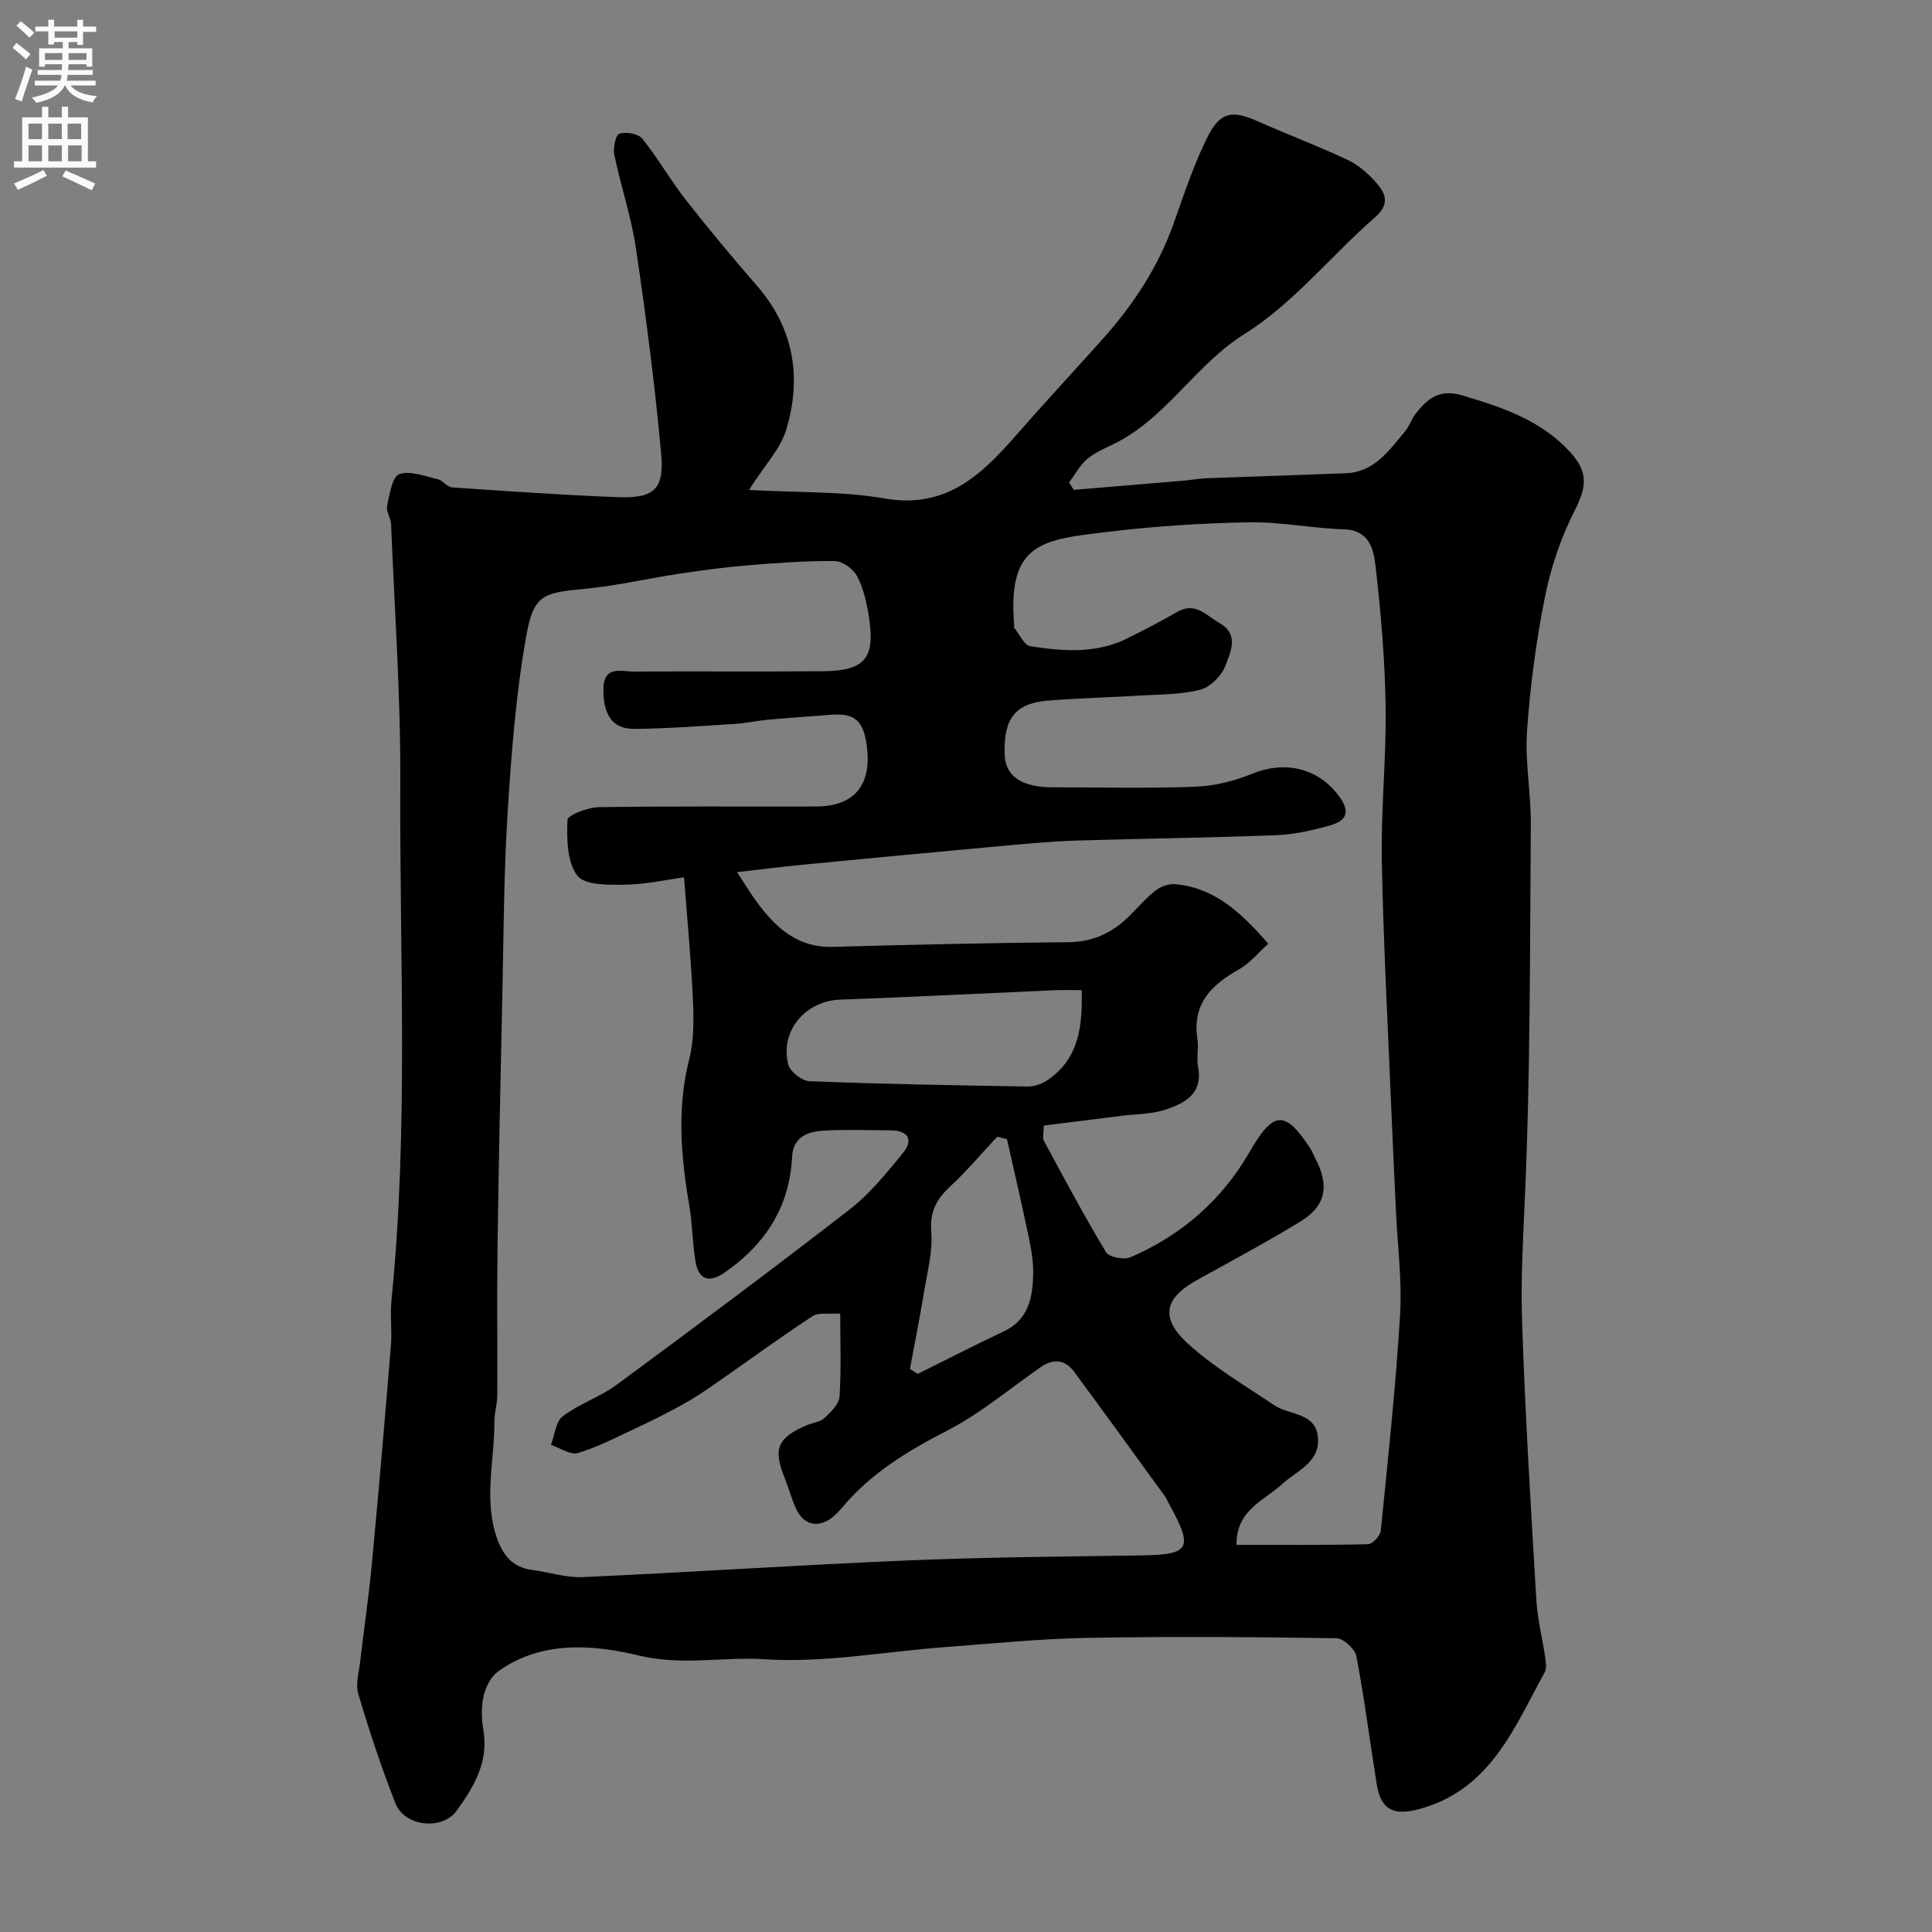 <svg enable-background="new 0 0 400 400" viewBox="0 0 400 400" xmlns="http://www.w3.org/2000/svg"><rect x="0" y="0" width="400" height="400" fill="#808080" stroke="none"/><path d="m155.07 101.44c10.38.58 19.38.24 28.05 1.76 12.49 2.19 19.85-4.62 27.02-12.82 5.97-6.84 12.16-13.48 18.21-20.25 6.33-7.08 11.46-14.89 14.66-23.92 2.16-6.08 4.18-12.27 7.08-18.01 2.58-5.11 5.13-5.38 10.21-3.13 6.2 2.75 12.56 5.15 18.7 8.02 2.16 1.01 4.13 2.73 5.75 4.53 2.06 2.29 3.21 4.52-.11 7.41-9.09 7.93-16.87 17.8-26.93 24.09-10.31 6.45-16.24 17.5-27.14 22.81-1.91.93-3.94 1.79-5.52 3.14-1.51 1.3-2.49 3.2-3.71 4.84.33.5.65 1 .98 1.51 7.52-.63 15.04-1.25 22.57-1.89 1.64-.14 3.26-.45 4.9-.51 9.6-.37 19.2-.66 28.8-1.03 5.95-.23 8.98-4.7 12.3-8.67.92-1.1 1.36-2.61 2.26-3.74 2.43-3.06 4.87-5.12 9.55-3.73 8.25 2.45 16.19 5.07 22.25 11.6 3.97 4.29 3.58 7.32 1.01 12.39-2.83 5.57-4.9 11.73-6.12 17.87-1.82 9.12-3.04 18.42-3.69 27.69-.44 6.38.84 12.86.79 19.29-.2 25.93-.08 51.88-1.25 77.77-.37 8.29-.84 16.6-.57 24.85.63 19.31 1.82 38.61 2.96 57.9.24 4.05 1.27 8.05 1.86 12.08.14.97.3 2.17-.13 2.95-6.3 11.42-11.12 24.1-25.64 28.22-5.42 1.54-8.25.46-9.13-5.03-1.42-8.84-2.54-17.73-4.21-26.52-.29-1.51-2.68-3.71-4.13-3.73-17.16-.26-34.33-.39-51.48-.08-9.88.18-19.74 1.18-29.6 1.92-12.47.93-25.02 3.31-37.37 2.51-8.59-.56-17.02 1.39-25.97-.77-9.29-2.24-20.19-3.22-29.19 3.33-1.47 1.07-2.54 3.21-2.96 5.05-.51 2.22-.45 4.7-.06 6.96 1.15 6.63-1.91 11.77-5.5 16.76-2.99 4.16-10.81 3.37-12.73-1.56-2.89-7.4-5.4-14.97-7.66-22.59-.61-2.06.15-4.56.41-6.85.77-6.67 1.76-13.31 2.39-19.99 1.42-15.05 2.71-30.12 3.95-45.19.26-3.15-.19-6.35.12-9.49 3.58-35.64 1.65-71.39 1.83-107.08.09-17.86-1.19-35.73-1.91-53.6-.05-1.27-1.06-2.62-.82-3.77.5-2.35 1.03-6.01 2.49-6.55 2.24-.83 5.31.41 7.97 1.02 1.08.25 1.97 1.63 3.01 1.7 11.36.78 22.72 1.57 34.1 2.02 7.68.3 9.84-1.52 9.16-9.06-1.29-14.17-3.13-28.31-5.2-42.39-.97-6.56-3.15-12.94-4.5-19.46-.29-1.4.3-4.11 1.05-4.34 1.39-.43 3.9-.02 4.74 1.02 3.24 4.02 5.81 8.57 8.99 12.64 4.75 6.07 9.7 12 14.76 17.82 7.68 8.85 9.32 19.03 6.05 29.84-1.23 4.01-4.5 7.4-7.7 12.44zm-13.45 80.2c-3.57.48-7.91 1.47-12.26 1.53-3.4.05-8.36.11-9.85-1.9-2.12-2.85-2.18-7.61-2.02-11.51.04-1.01 4.18-2.6 6.46-2.64 14.99-.24 29.99-.09 44.99-.14 8.54-.03 11.85-5.1 10.36-13.61-.91-5.16-3.55-5.68-7.57-5.36-4.26.34-8.53.62-12.79 1-2.28.21-4.53.73-6.81.87-6.93.43-13.86.97-20.8 1.03-4.56.04-6.42-2.97-6.41-8.1.01-5.16 3.68-3.75 6.36-3.77 13.02-.09 26.04.05 39.06-.07 8.76-.08 10.89-2.63 9.56-11.27-.44-2.87-1.12-5.85-2.44-8.39-.78-1.5-3.03-3.14-4.63-3.15-6.1-.06-12.21.4-18.29.91-4.73.39-9.44 1.04-14.13 1.75-6.45.97-12.83 2.48-19.31 3.09-8.62.81-10.62 1.17-12.15 9.8-2.15 12.07-3.09 24.39-3.86 36.65-.79 12.57-.81 25.19-1.09 37.79-.38 17.27-.75 34.53-.99 51.8-.14 10.33 0 20.66-.06 31-.01 1.79-.6 3.58-.59 5.37.04 8.09-2.3 16.2.58 24.26 1.28 3.58 3.29 5.93 7.2 6.45 3.53.46 7.08 1.65 10.57 1.49 22.43-1.01 44.84-2.51 67.27-3.45 16.09-.67 32.2-.8 48.3-1.04 10.12-.15 10.86-1.39 5.77-10.65-.31-.57-.56-1.18-.94-1.7-6.24-8.58-12.45-17.19-18.76-25.71-1.88-2.54-4.31-2.72-6.91-.9-6.42 4.46-12.5 9.61-19.4 13.16-8.15 4.2-15.74 8.78-21.65 15.86-.64.76-1.35 1.49-2.13 2.11-2.85 2.23-5.88 1.55-7.43-1.8-.95-2.05-1.52-4.28-2.37-6.39-2.45-6.05-1.5-8.37 4.62-10.95 1.2-.5 2.7-.63 3.58-1.45 1.32-1.23 3.04-2.85 3.15-4.41.38-5.61.15-11.25.15-17.26-2.27.18-4.44-.29-5.74.56-6.95 4.57-13.67 9.5-20.51 14.25-2.14 1.48-4.32 2.92-6.6 4.17-3.1 1.7-6.27 3.28-9.47 4.78-3.94 1.84-7.84 3.89-11.97 5.13-1.56.47-3.72-1.06-5.6-1.68.78-2.03.98-4.82 2.45-5.93 3.43-2.59 7.75-4 11.21-6.56 16.18-11.93 32.31-23.95 48.2-36.27 4.19-3.25 7.64-7.54 11.02-11.68 2.22-2.72 1.08-4.65-2.53-4.68-4.67-.04-9.34-.2-13.99.06-3.25.18-6.23 1.36-6.43 5.38-.52 10.43-5.57 18.19-13.99 24.01-3.07 2.13-5.33 1.59-5.99-2.18-.67-3.86-.65-7.84-1.31-11.7-1.73-10.11-2.59-20.12-.02-30.28.98-3.87.96-8.1.78-12.13-.35-8.17-1.14-16.28-1.85-25.55zm114.39 138.2c9.3 0 18.27.09 27.23-.13.94-.02 2.53-1.76 2.64-2.81 1.49-14.87 3.09-29.74 3.99-44.66.43-7.22-.54-14.52-.87-21.79s-.69-14.53-.99-21.8c-.69-16.86-1.61-33.71-1.92-50.57-.19-10.58.95-21.19.79-31.78-.15-9.7-.97-19.41-2.08-29.05-.4-3.43-1.22-7.5-6.56-7.66-6.55-.2-13.09-1.57-19.62-1.45-9.7.17-19.44.79-29.08 1.95-13.58 1.64-21.04 2.08-19.56 19.41.01.17-.07.39.01.49 1.09 1.33 2.05 3.6 3.33 3.8 6.76 1.06 13.63 1.59 20.08-1.62 3.47-1.73 6.93-3.51 10.28-5.46 3.8-2.21 6.07.72 8.81 2.29 4.15 2.37 2.26 6 1.25 8.76-.76 2.08-3.09 4.45-5.17 5.01-3.91 1.05-8.13.97-12.24 1.22-6.43.4-12.87.55-19.29 1.06-6.85.55-9.27 3.68-9.04 11.11.14 4.53 3.47 6.84 9.91 6.84 9.86.01 19.74.25 29.59-.12 3.95-.15 8.06-1.17 11.73-2.68 6.57-2.71 13.42-1.32 17.79 4.36 2.54 3.31 2.12 5.3-1.83 6.39-3.58.99-7.31 1.83-11.01 1.97-13.76.53-27.53.69-41.29 1.11-4.77.15-9.54.58-14.3 1.01-14.06 1.28-28.12 2.61-42.18 3.97-4.66.45-9.3 1.04-13.82 1.56 1.63 2.46 2.93 4.65 4.45 6.66 3.85 5.09 8.31 9.01 15.36 8.81 16.26-.46 32.52-.82 48.79-.97 4.95-.04 8.87-1.81 12.3-5.11 1.92-1.85 3.65-3.93 5.72-5.57 1.06-.84 2.74-1.45 4.07-1.33 8.15.72 13.64 5.82 19.3 12.33-2.05 1.84-3.79 4.04-6.05 5.3-5.8 3.24-9.78 7.25-8.6 14.56.29 1.79-.25 3.72.1 5.48 1.13 5.74-2.75 7.73-6.93 9.07-2.76.88-5.81.84-8.73 1.2-5.45.68-10.9 1.37-16.27 2.04 0 1.56-.3 2.55.05 3.19 4.17 7.73 8.3 15.49 12.83 23 .63 1.05 3.71 1.66 5.05 1.08 10.52-4.52 18.9-11.81 24.61-21.7 4.99-8.65 7.38-8.98 12.75-.67.35.54.55 1.18.86 1.76 3.04 5.69 2.32 9.93-2.96 13.17-7.05 4.32-14.38 8.21-21.61 12.24-5.29 2.95-8.42 6.91-1.89 12.93 5.39 4.97 11.89 8.76 18.03 12.89 3.17 2.13 8.7 1.45 9.06 6.83.33 5.1-4.43 6.74-7.49 9.56-3.69 3.4-9.47 5.3-9.38 12.52zm-32.07-114.84c-2.25 0-3.89-.06-5.53.01-14.81.65-29.61 1.42-44.43 1.95-7.17.26-12.51 6.37-10.79 13.4.36 1.48 2.82 3.43 4.38 3.49 15.06.59 30.14.86 45.21 1.1 1.35.02 2.89-.52 4.03-1.28 6.5-4.37 7.35-10.98 7.13-18.67zm-35.55 78.44c.55.33 1.09.67 1.64 1 5.93-2.94 11.82-5.97 17.81-8.8 5.17-2.44 5.96-7.05 6.07-11.89.06-2.58-.42-5.22-.95-7.77-1.41-6.73-2.98-13.43-4.48-20.14-.67-.16-1.35-.33-2.02-.49-3.26 3.48-6.34 7.15-9.82 10.38-2.83 2.63-4.16 5.23-3.83 9.34.32 3.98-.78 8.1-1.45 12.12-.89 5.44-1.97 10.84-2.97 16.25z" fill="#000001"/><g fill="#fafafb"><path d="m2.6 9.9.8-1c.9.7 1.9 1.4 2.9 2.3l-.9 1.1c-1.1-1-2-1.8-2.8-2.4zm.5 10.6c.9-2.1 1.6-4.3 2.3-6.7.4.2.8.4 1.3.6-.7 2.1-1.5 4.3-2.2 6.6zm.3-15.2.9-.9c1 .8 2 1.6 2.8 2.4l-1 1c-.9-.9-1.8-1.7-2.7-2.5zm12.6-1.2h1.2v1.4h2.7v1.1h-2.7v2.7h-1.2v-.6h-1.8v1.3h4.9v3.8h-1.2v-.5h-3.7c0 .4-.1.9-.1 1.2h5.1v1h-5.2c0 .5-.1.9-.2 1.2h6v1h-5.2c1.1 1.3 2.9 2 5.5 2.2-.4.4-.7.8-.9 1.3-2.9-.5-4.8-1.6-5.7-3.5h-.1c-.8 1.7-2.7 2.9-5.9 3.6-.2-.4-.6-.8-.9-1.1 2.8-.6 4.6-1.4 5.4-2.5h-4.8v-1h5.3c.1-.3.2-.7.2-1.2h-4.9v-1h5c0-.4 0-.8.1-1.2h-3.6v.5h-1.2v-3.8h4.9v-1.3h-1.8v.5h-1.2v-2.7h-2.7v-1h2.7v-1.4h1.2v1.4h4.8zm-6.7 8.3h3.6c0-.4 0-.9 0-1.4h-3.6zm1.9-4.6h4.8v-1.3h-4.7v1.3zm6.7 3.2h-3.7v1.4h3.7v-2.4z"/><path d="m8.7 22.1h1.3v2.2h2.8v-2.2h1.3v2.2h4.1v9.1h1.7v1.3h-17v-1.3h1.7v-9.1h4.1zm.3 13.1.7 1.2c-1.8.9-3.8 1.9-6 2.9-.2-.4-.5-.8-.8-1.3 2.3-1 4.4-1.9 6.1-2.8zm-3.1-6.4h2.8v-3.2h-2.8zm0 4.6h2.8v-3.3h-2.8zm4.1-4.6h2.8v-3.2h-2.8zm0 4.6h2.8v-3.3h-2.8zm3.6 1.9c2.1.9 4.1 1.8 6.1 2.7l-.7 1.4c-2.2-1.1-4.2-2-6.1-2.9zm3.2-9.7h-2.8v3.2h2.8zm-2.7 7.8h2.8v-3.3h-2.8z"/></g></svg>